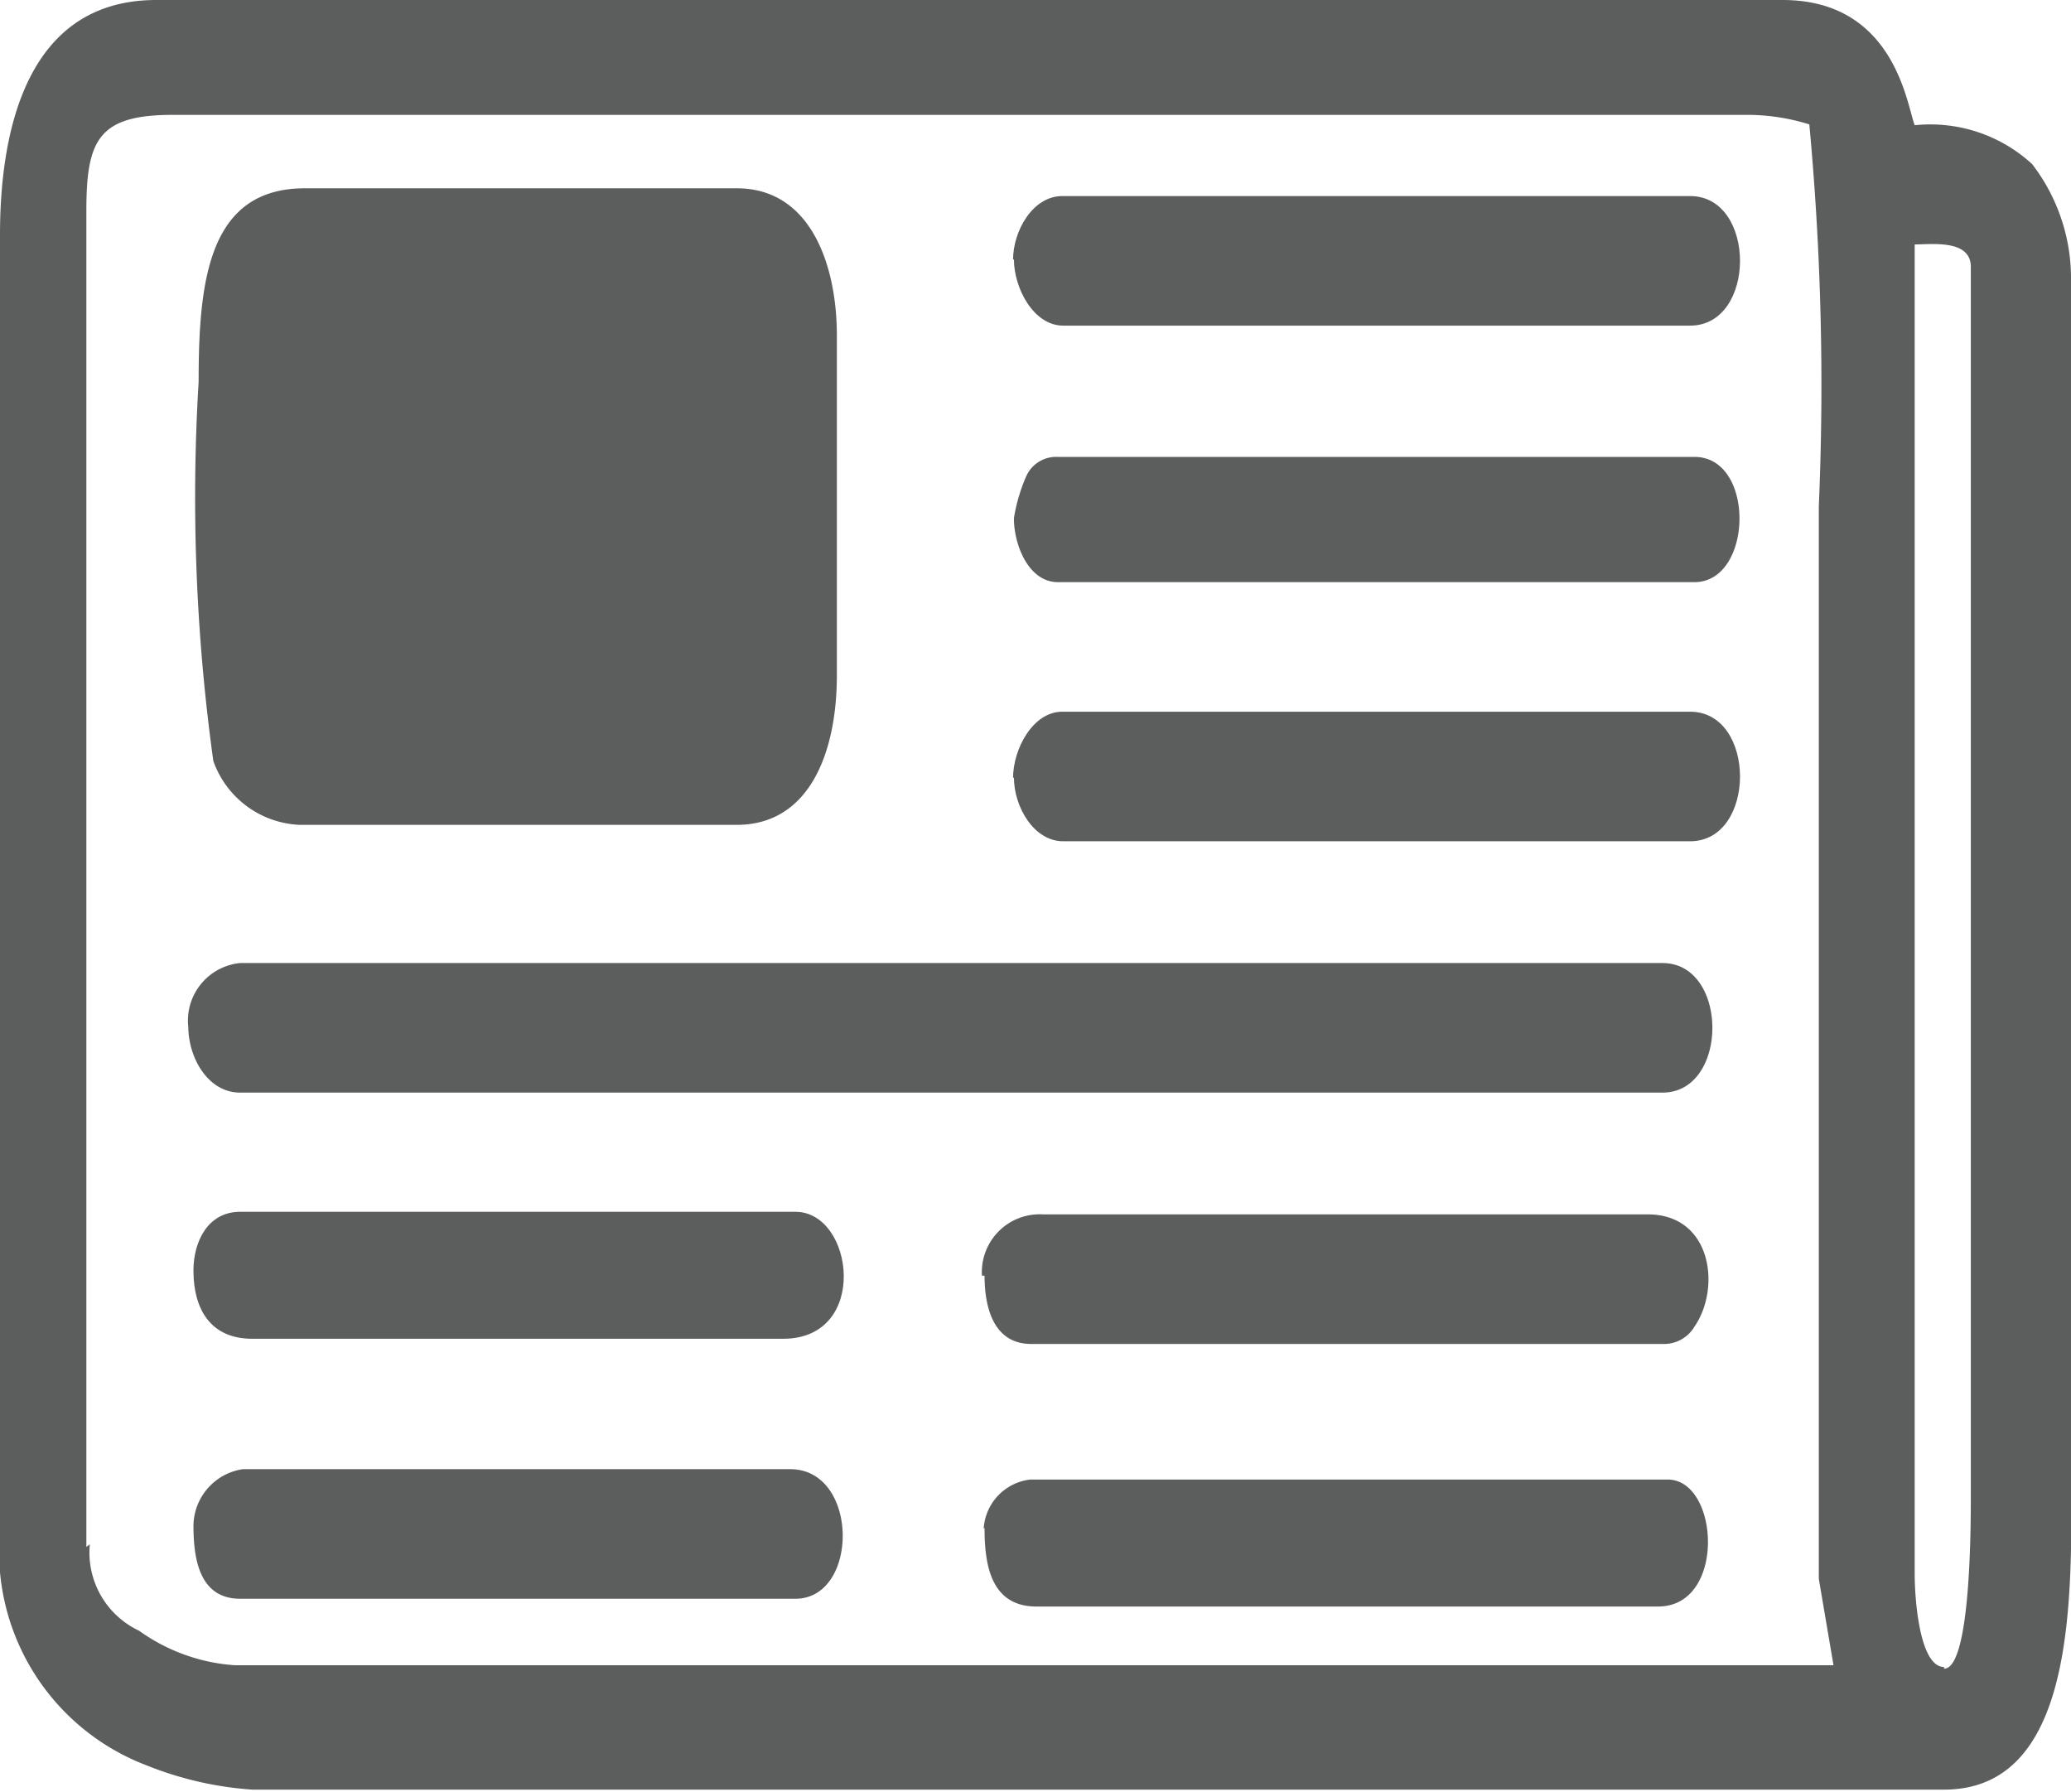 <svg xmlns="http://www.w3.org/2000/svg" viewBox="0 0 23.98 20.75"><defs><style>.cls-1{fill:#5c5d5d;fill-rule:evenodd;}</style></defs><title>noticias</title><g id="Camada_2" data-name="Camada 2"><g id="Camada_1-2" data-name="Camada 1"><path class="cls-1" d="M1,17.91V2.44c0-.82.14-1.11,1-1.11H20.27a2.44,2.44,0,0,1,.68.11,32.56,32.56,0,0,1,.11,4.42V18.28l.17,1H2.72a2.15,2.15,0,0,1-1.11-.4,1,1,0,0,1-.57-1ZM22.51,19.3c-.28,0-.34-.77-.34-1.08V2.83c.2,0,.65-.06.65.26V17.32c0,.34,0,2-.31,2ZM0,2.72v15a2.65,2.65,0,0,0,1.7,2.72,4,4,0,0,0,1.22.28H22.51c1.62,0,1.47-2.49,1.47-3.91V3.26a2.17,2.17,0,0,0-.45-1.36,1.74,1.74,0,0,0-1.36-.45C22.08,1.22,21.94,0,20.64,0H1.81C.34,0,0,1.45,0,2.72Z"/><path class="cls-1" d="M2.3,4.42a22.18,22.18,0,0,0,.17,4.39,1.11,1.11,0,0,0,1,.74H8.53c.85,0,1.16-.85,1.16-1.73V3.88c0-.77-.28-1.7-1.16-1.7h-5C2.41,2.18,2.3,3.26,2.3,4.42Z"/><path class="cls-1" d="M2.18,11.88c0,.37.23.77.6.77H19.25c.77,0,.77-1.5,0-1.5H2.78a.67.67,0,0,0-.6.74Z"/><path class="cls-1" d="M11.74,3c0,.34.23.77.57.77h7.26c.77,0,.77-1.5,0-1.5H12.3c-.34,0-.57.4-.57.74Z"/><path class="cls-1" d="M11.74,9c0,.34.23.74.57.74h7.26c.77,0,.77-1.5,0-1.5H12.3c-.34,0-.57.43-.57.77Z"/><path class="cls-1" d="M11.4,17.69c0,.4.06.91.6.91h7.2c.79,0,.71-1.47.11-1.47H11.93a.61.61,0,0,0-.54.57Z"/><path class="cls-1" d="M11.4,14.77c0,.34.09.79.54.79h7.31a.41.41,0,0,0,.37-.2c.31-.45.2-1.3-.54-1.3h-7a.67.67,0,0,0-.71.71Z"/><path class="cls-1" d="M11.74,6c0,.31.17.74.51.74h7.37c.68,0,.71-1.45,0-1.45H12.25a.38.38,0,0,0-.37.23,2,2,0,0,0-.14.48Z"/><path class="cls-1" d="M2.24,17.66c0,.37.06.85.54.85H9.21c.74,0,.74-1.5-.06-1.5H2.81a.67.67,0,0,0-.57.65Z"/><path class="cls-1" d="M2.24,14.71c0,.45.2.79.68.79H9.07c1,0,.82-1.47.14-1.47H2.78c-.37,0-.54.34-.54.68Z"/></g></g></svg>